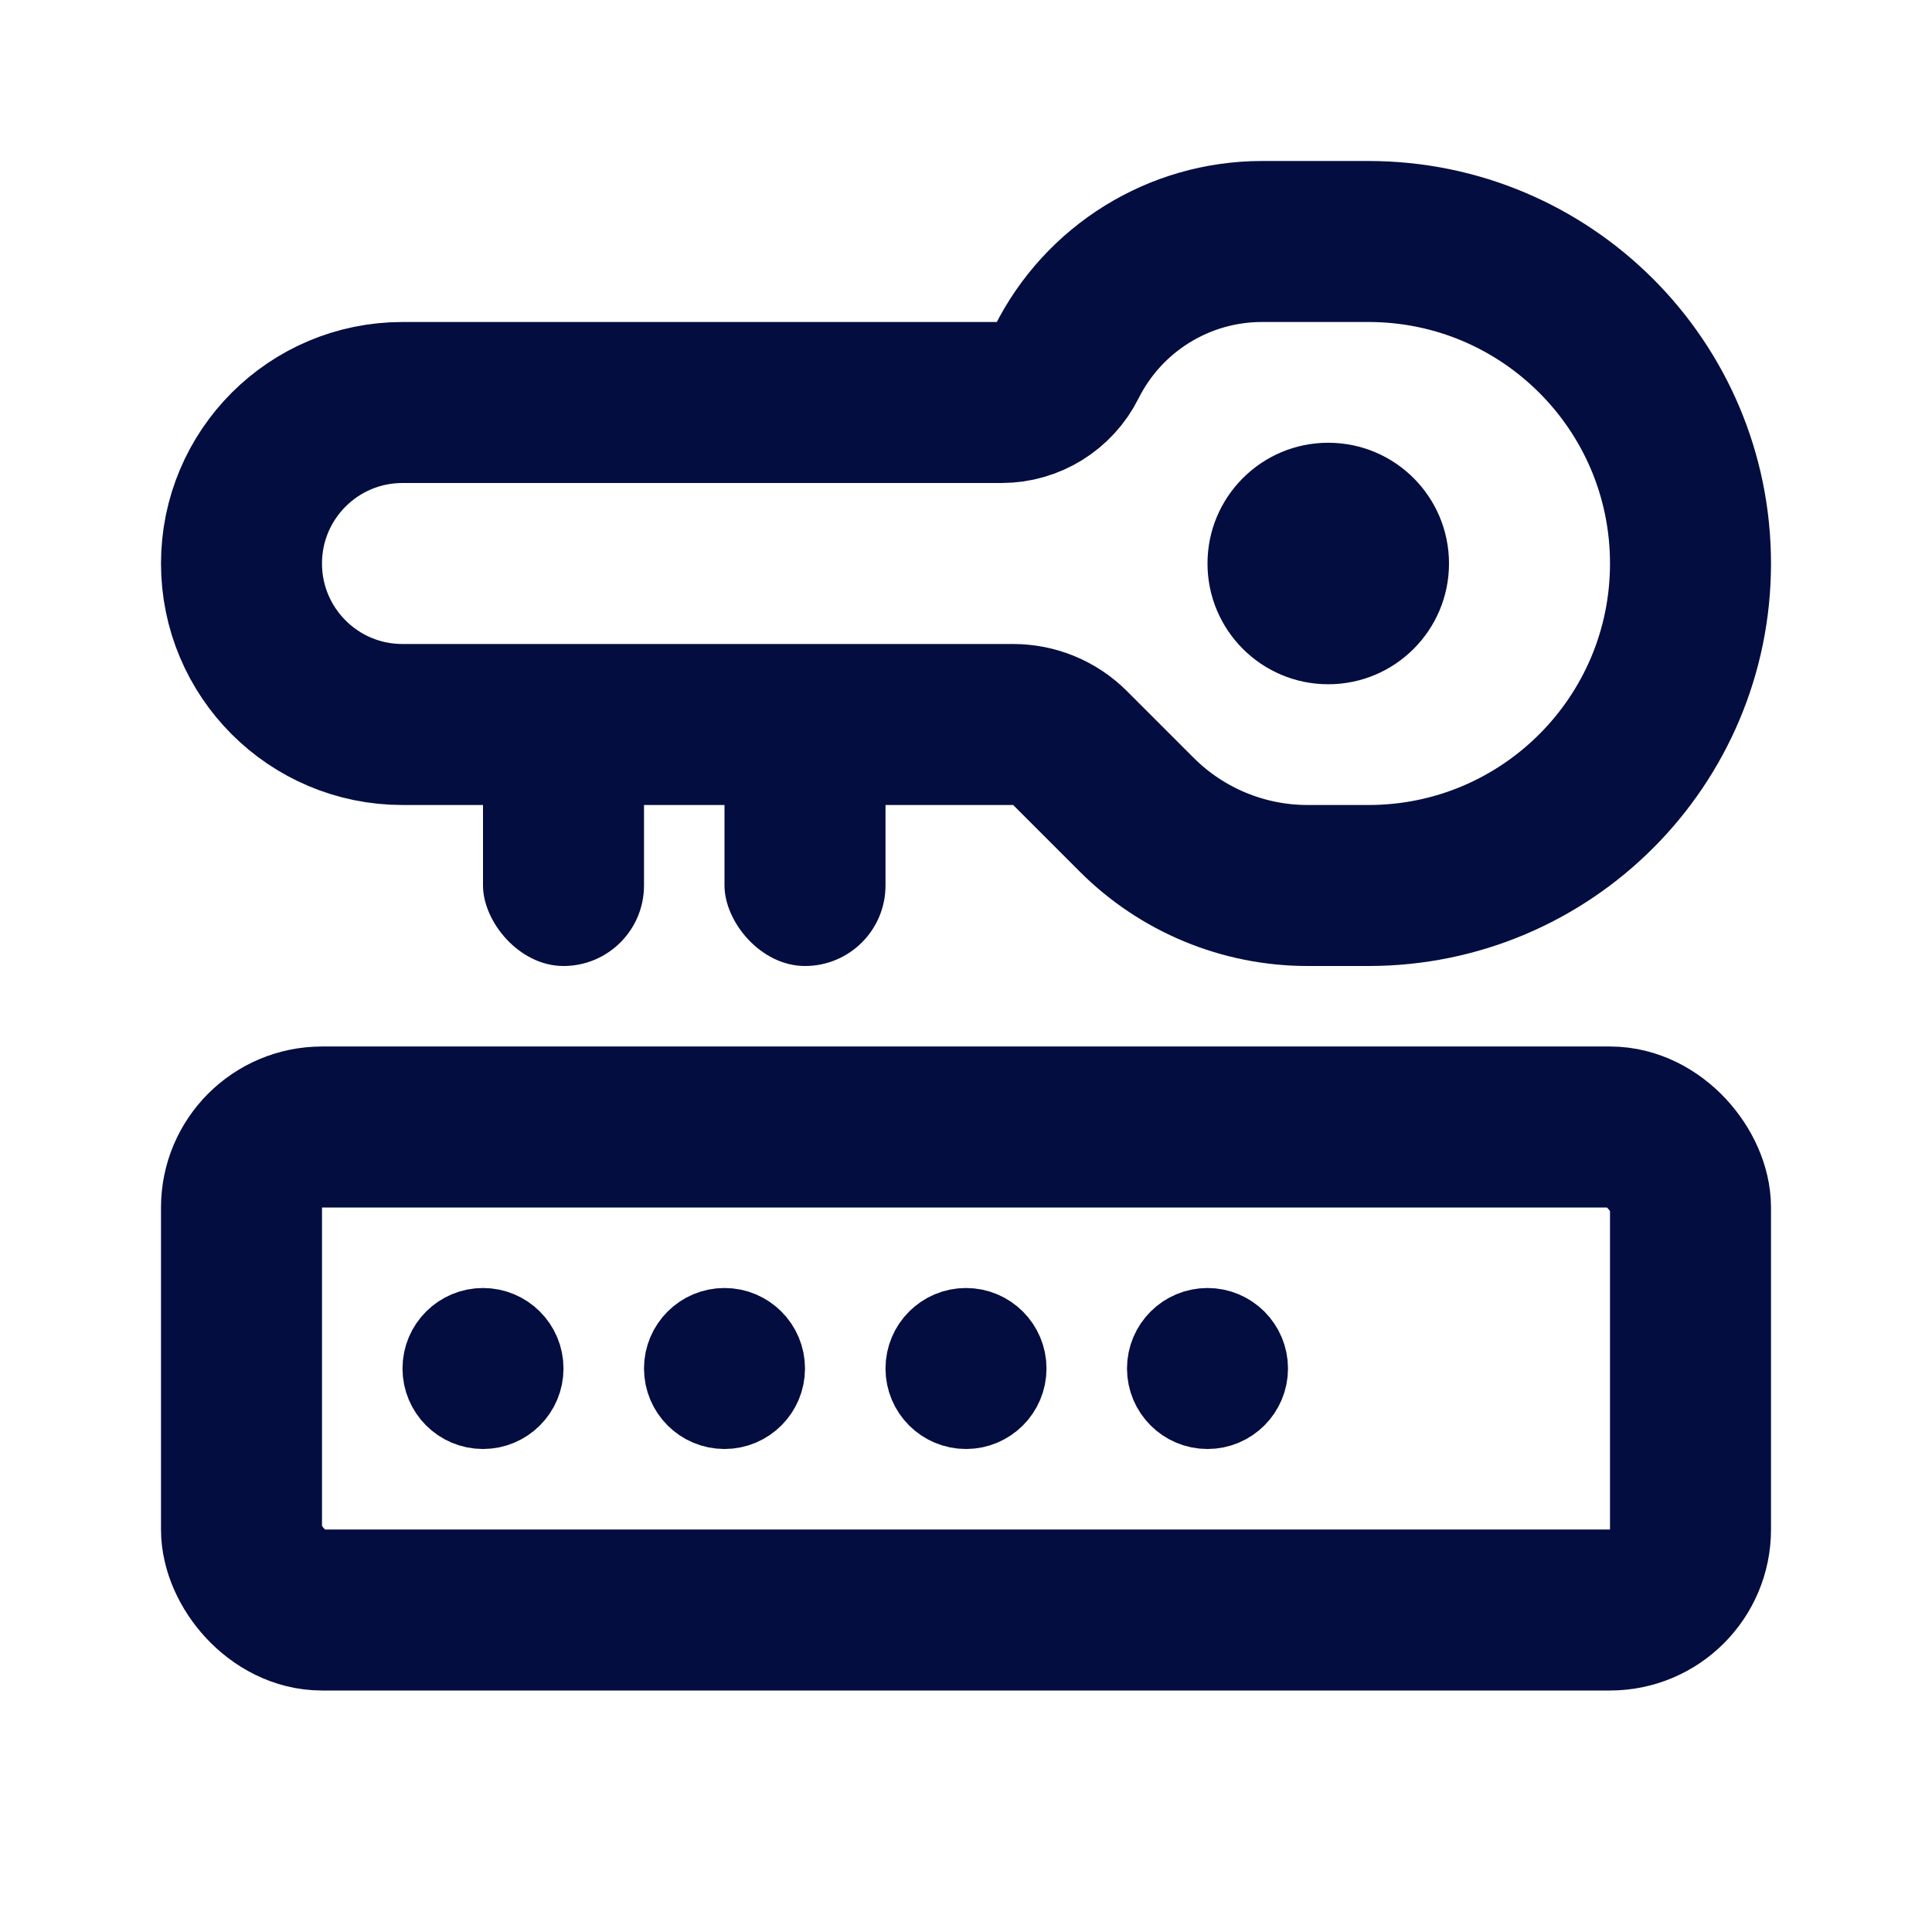 <svg width="24" height="24" viewBox="0 0 24 24" fill="none" xmlns="http://www.w3.org/2000/svg">
<circle cx="16.5" cy="7" r="1.5" fill="#030D40"/>
<path d="M12.441 5H5C3.895 5 3 5.895 3 7C3 8.105 3.895 9 5 9H12.586C12.851 9 13.105 9.105 13.293 9.293L14.121 10.121C14.684 10.684 15.447 11 16.243 11H17C19.209 11 21 9.209 21 7C21 4.791 19.209 3 17 3H15.677C14.649 3 13.71 3.581 13.25 4.5C13.097 4.806 12.784 5 12.441 5Z" stroke="#030D40" stroke-width="2"/>
<rect x="6" y="9" width="2" height="3" rx="1" fill="#030D40"/>
<rect x="9" y="9" width="2" height="3" rx="1" fill="#030D40"/>
<rect x="3" y="14" width="18" height="6" rx="1" stroke="#030D40" stroke-width="2" stroke-linejoin="round"/>
<circle cx="9" cy="17" r="0.5" stroke="#030D40"/>
<circle cx="6" cy="17" r="0.5" stroke="#030D40"/>
<circle cx="12" cy="17" r="0.5" stroke="#030D40"/>
<circle cx="15" cy="17" r="0.5" stroke="#030D40"/>
</svg>
